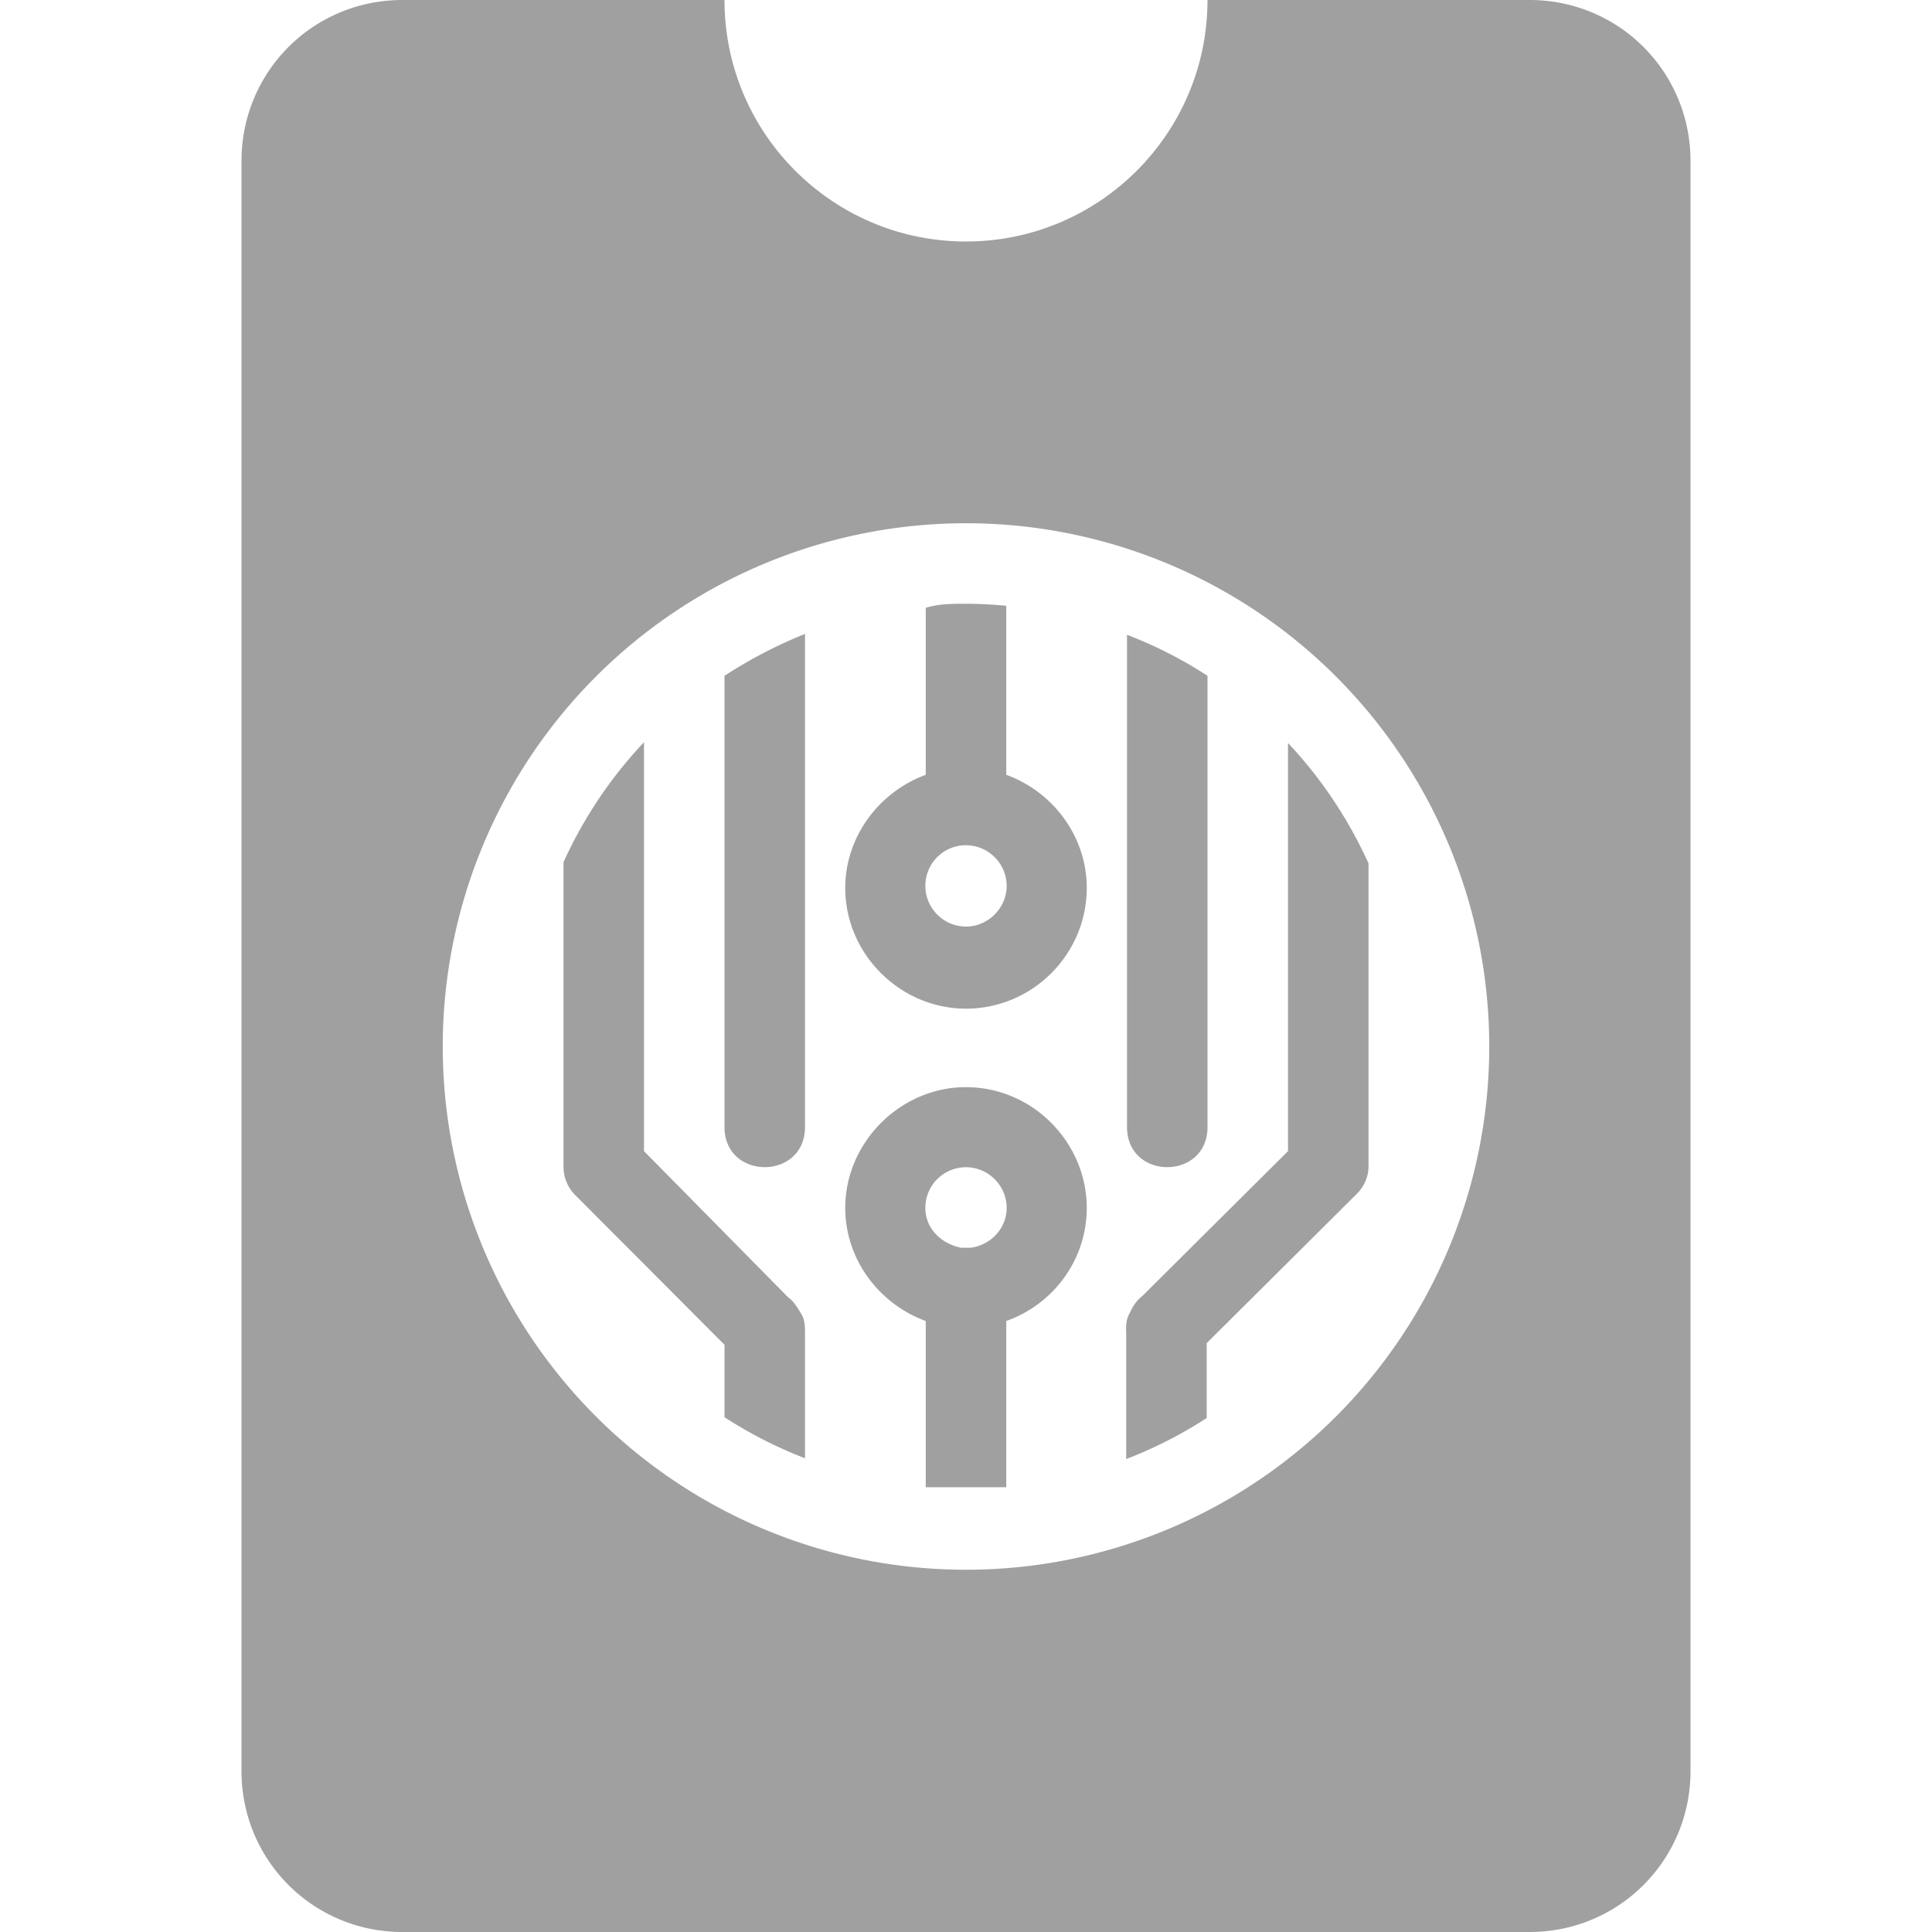 <svg height="48" viewBox="0 0 48 48" width="48" xmlns="http://www.w3.org/2000/svg">
  <path d="m10 0c-2.22 0-4 1.78-4 4v40c0 2.22 1.78 4 4 4h28c2.22 0 4-1.78 4-4v-40c0-2.22-1.78-4-4-4h-8c0 3.314-2.69 6-6 6s-6-2.686-6-6zm14 13a13 13 0 0 1 13 13 13 13 0 0 1 -13 13 13 13 0 0 1 -13-13 13 13 0 0 1 13-13zm0 2c-.33 0-.67 0-1 .1v4.15c-1.15.42-2 1.53-2 2.81 0 1.65 1.37 3 3 3 1.65 0 3-1.35 3-3 0-1.28-.84-2.39-2-2.81v-4.2c-.33-.03-.67-.05-1-.05zm-4 .75c-.7.28-1.37.63-2 1.04v11.21c0 1.33 2 1.33 2 0zm8 .02v12.23c0 1.33 2 1.33 2 0v-11.21c-.63-.41-1.3-.75-2-1.02zm-12 2.67c-.83.88-1.5 1.88-2 2.98v7.56c0 .27.1.52.29.71l3.71 3.72v1.8c.63.41 1.3.75 2 1.02v-3.09c0-.18 0-.35-.1-.51s-.18-.3-.32-.4l-3.58-3.63zm16 .02v10.14l-3.61 3.59c-.14.11-.24.25-.31.41-.1.16-.11.33-.1.51v3.14c.7-.27 1.37-.61 2-1.02v-1.86l3.71-3.69c.19-.18.3-.42.31-.67v-7.56c-.5-1.1-1.17-2.11-2-2.99zm-8 2.54c.55 0 1.01.45 1.01 1.01 0 .55-.46 1.01-1.01 1.01-.56 0-1.01-.46-1.01-1.01 0-.56.45-1.01 1.01-1.01zm0 6.01c-1.63 0-3 1.37-3 3 0 1.29.85 2.39 2 2.81v4.13h1 1v-4.13c1.16-.41 2-1.51 2-2.81 0-1.63-1.35-3-3-3zm0 1.99c.55 0 1.01.45 1.01 1.01 0 .51-.4.93-.9.99h-.13-.1c-.5-.1-.89-.48-.89-.99 0-.56.45-1.01 1.01-1.01z" fill="#a0a0a0"/>
</svg>
